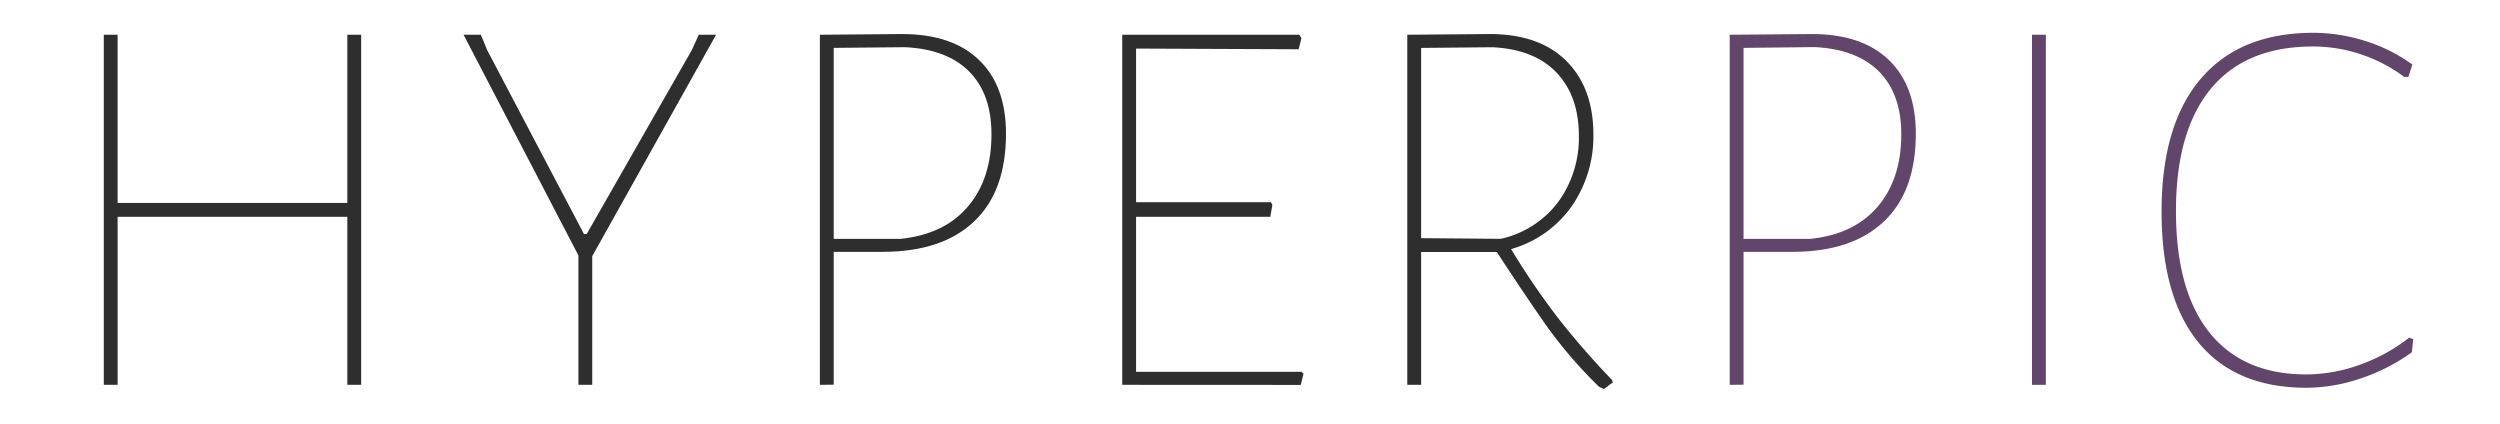 <?xml version="1.0" encoding="utf-8"?>
<svg xmlns="http://www.w3.org/2000/svg" viewBox="0 0 542 92">
    <defs>
        <style>
            .cls-1 {
                fill:#2f2e2e;
            }
            .cls-2 {
                fill:#61456a;
            }
        </style>
    </defs>
    <title>Hyperpic</title>
    <path class="cls-1" d="M25.5,83.43h-3V7.53h3V44H75.3V7.53h3v75.9h-3V47H25.5Z"/>
    <path class="cls-1" d="M125.4,55.38,100.5,7.53h3.75l1.35,3.3,21,39.9h.6L150,10.83l1.5-3.3h3.75l-26.85,48v27.9h-3Z"/>
    <path class="cls-1" d="M177.75,83.43V7.53l17.85-.15q10.8,0,16.65,5.62t5.85,16q0,12.45-6.9,19t-19.65,6.6h-10.8v28.8ZM195.3,51.78q9.45-1,14.55-7t5.1-15.67q0-8.7-4.8-13.57T196.2,10.23l-15.45.15v41.4Z"/>
    <path class="cls-1" d="M243.3,83.43V7.53h38.4l.45.75-.6,2.4-35.25-.15v33.3h29.25l.3.6L275.4,47H246.3v33.6h35.85l.45.45-.6,2.4Z"/>
    <path class="cls-1" d="M305.1,83.43V7.53l17.85-.15q10.8,0,16.65,5.85t5.85,16a26.63,26.63,0,0,1-4.58,15.3A24,24,0,0,1,327.6,54a163.31,163.31,0,0,0,10,14.7A171.75,171.75,0,0,0,349.5,82.38l.15.6a5.42,5.42,0,0,0-1,.68,10.56,10.56,0,0,1-.9.67l-1.05-.45a98.21,98.21,0,0,1-11.92-13.95q-5-7.2-10.27-15.3H308.1v28.8Zm20.25-31.65a21.32,21.32,0,0,0,12.6-8.17,23.71,23.71,0,0,0,4.35-14.17q0-8.55-4.8-13.65t-13.95-5.55l-15.45.15V51.63Z"/>
    <path class="cls-2" d="M375,83.43V7.53l17.85-.15q10.8,0,16.65,5.62t5.85,16q0,12.45-6.9,19t-19.65,6.6H378v28.8Zm17.55-31.65q9.45-1,14.55-7t5.1-15.67q0-8.7-4.8-13.57t-13.95-5.33L378,10.38v41.4Z"/>
    <path class="cls-2" d="M443.54,83.43h-3V7.53h3Z"/>
    <path class="cls-2" d="M522.14,16.68h-.9a33,33,0,0,0-9.3-4.87,32.55,32.55,0,0,0-10.5-1.73q-14.55,0-22.12,9.15t-7.57,26.55q0,17.25,7.27,26.32t20.92,9.07a34.43,34.43,0,0,0,11.7-2.1,38.09,38.09,0,0,0,10.65-5.85l.9.3-.3,2.85a41.41,41.41,0,0,1-11.17,5.7,37,37,0,0,1-11.62,2q-15.45,0-23.47-9.82t-8-28.42q0-18.75,8.47-28.72t24.37-10a37.67,37.67,0,0,1,11.4,1.8A34.84,34.84,0,0,1,523,14Z"/>
</svg>
